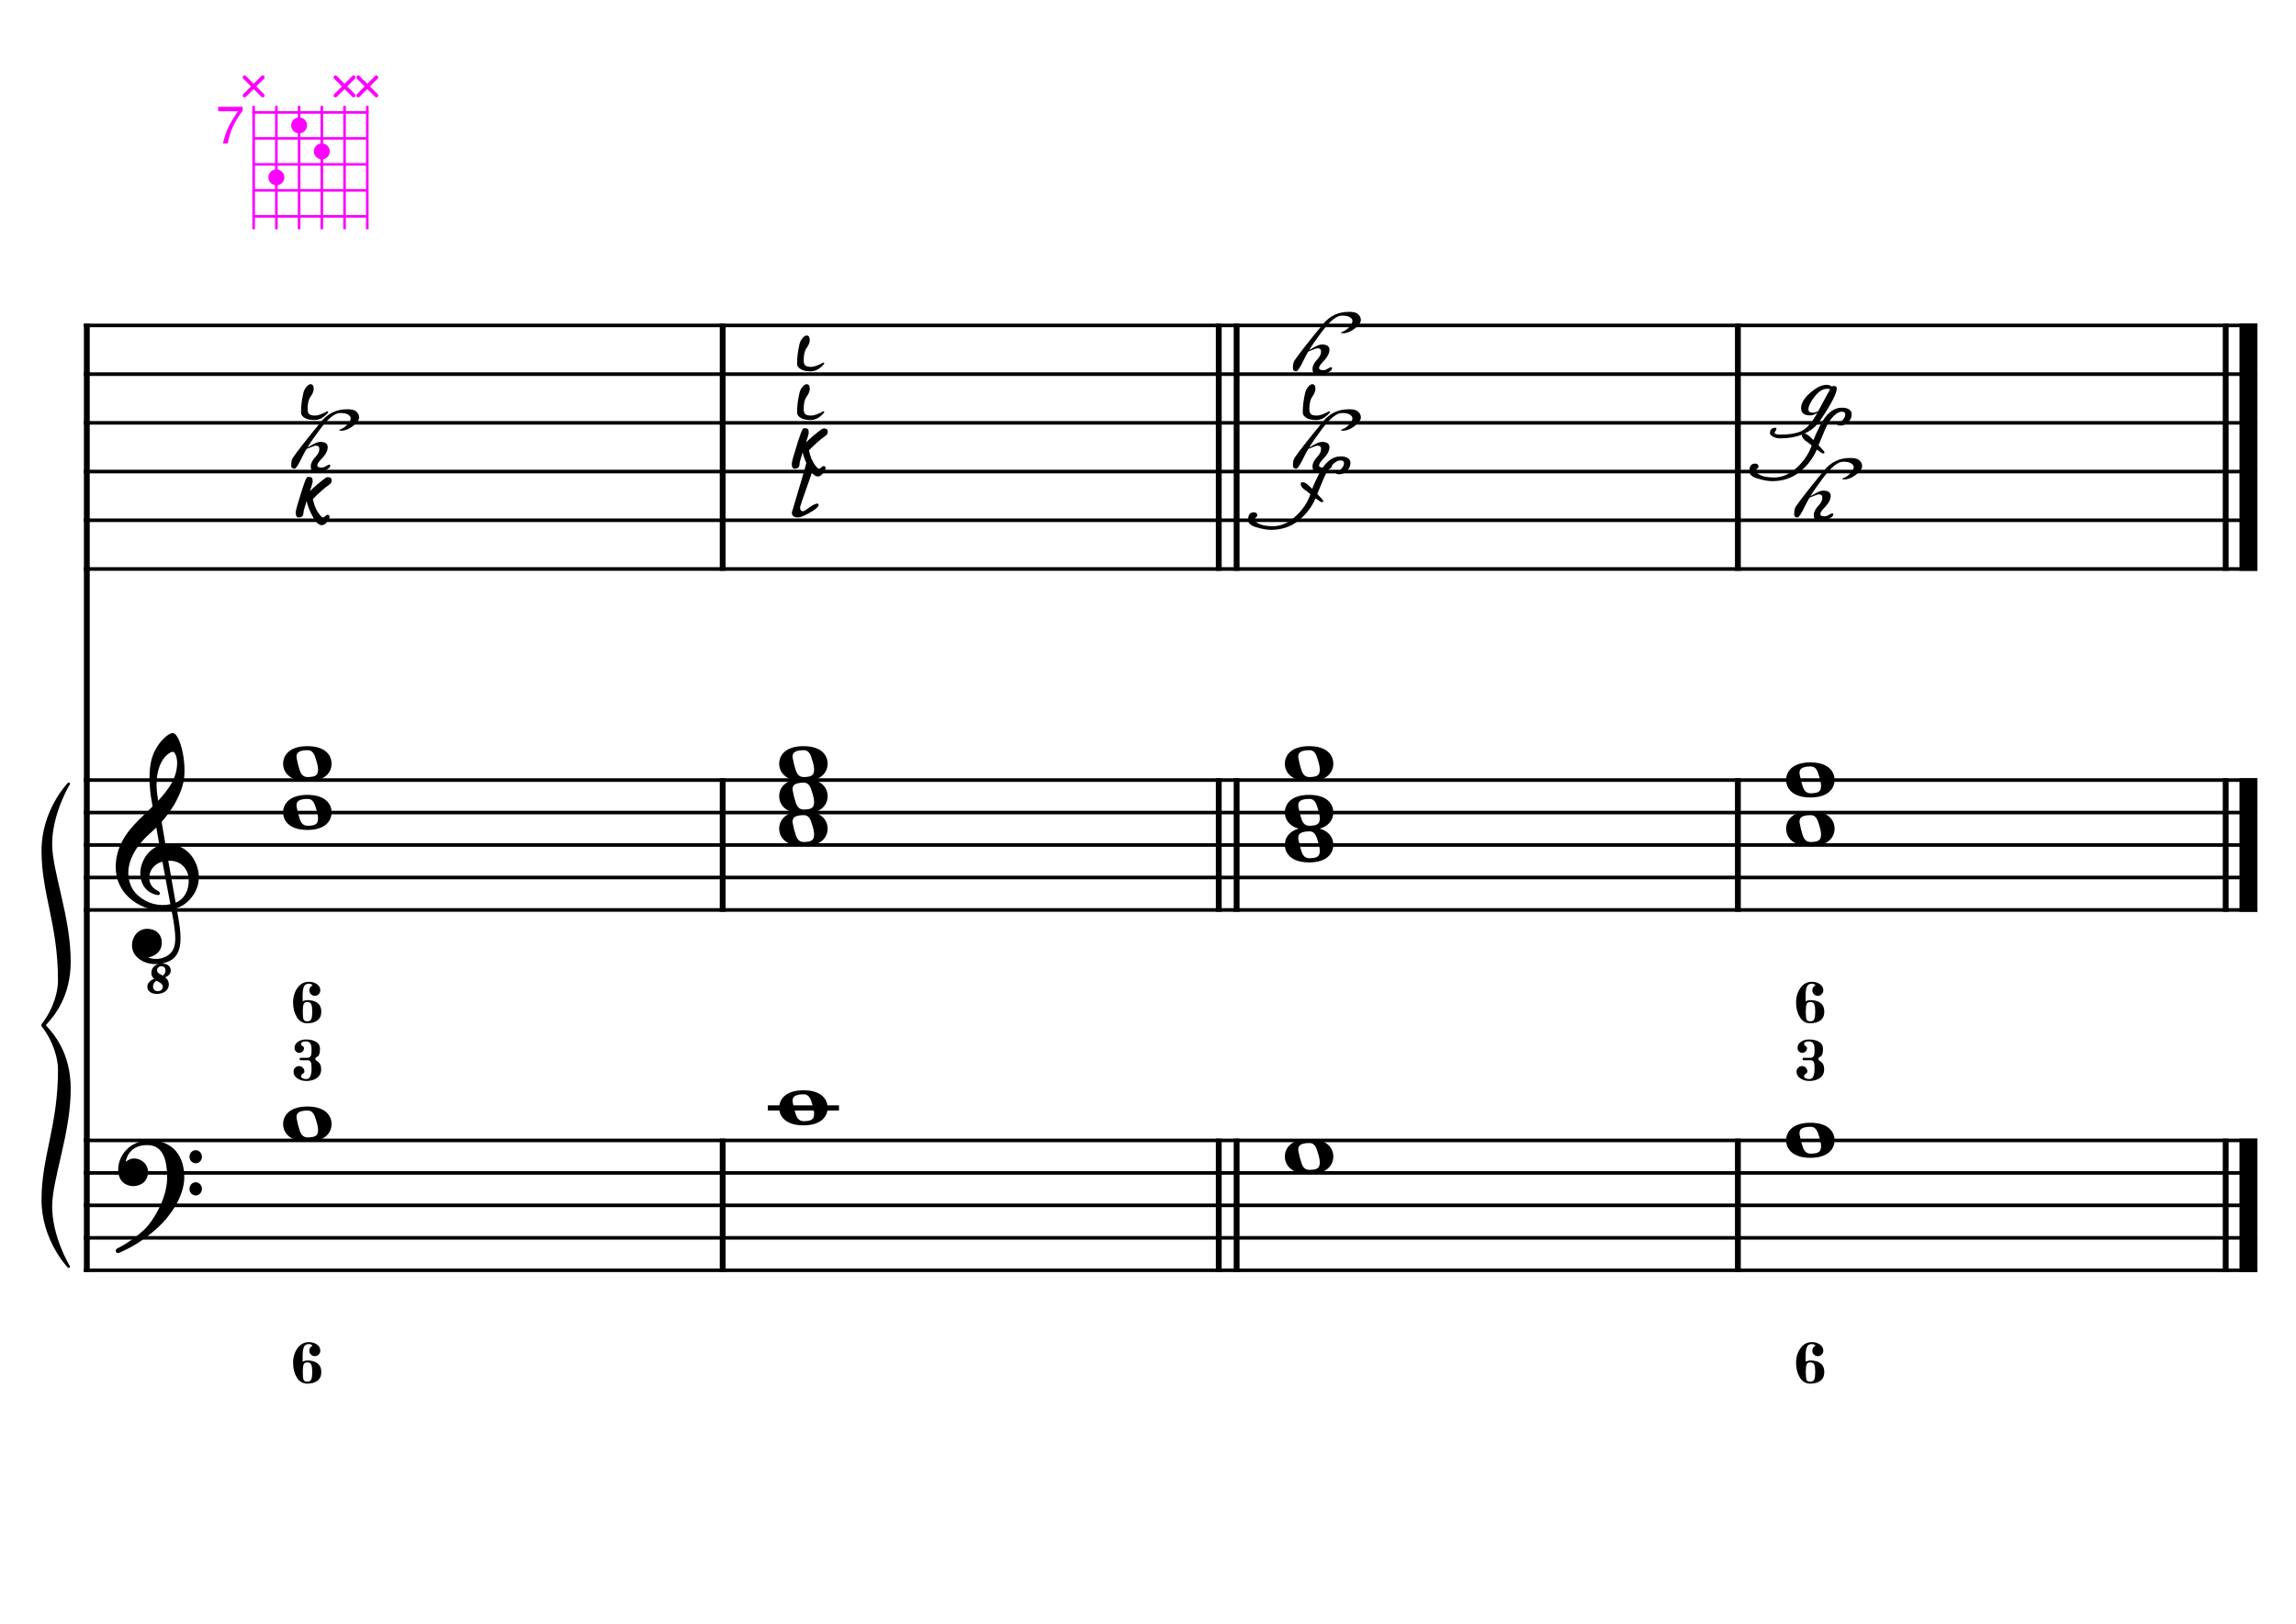 <?xml version="1.0" encoding="UTF-8" standalone="no"?>
<svg width="4209.44px" height="2976.38px" viewBox="0 0 4209.44 2976.38"
 xmlns="http://www.w3.org/2000/svg" xmlns:xlink="http://www.w3.org/1999/xlink" version="1.2" baseProfile="tiny">
<title>DoMajeur (8)</title>
<desc>Generated by MuseScore 3.6.2</desc>
<polyline class="StaffLines" fill="none" stroke="#000000" stroke-width="6.55" stroke-linejoin="bevel" points="153.819,596.523 4138.58,596.523"/>
<polyline class="StaffLines" fill="none" stroke="#000000" stroke-width="6.55" stroke-linejoin="bevel" points="153.819,685.814 4138.58,685.814"/>
<polyline class="StaffLines" fill="none" stroke="#000000" stroke-width="6.55" stroke-linejoin="bevel" points="153.819,775.106 4138.58,775.106"/>
<polyline class="StaffLines" fill="none" stroke="#000000" stroke-width="6.55" stroke-linejoin="bevel" points="153.819,864.397 4138.58,864.397"/>
<polyline class="StaffLines" fill="none" stroke="#000000" stroke-width="6.55" stroke-linejoin="bevel" points="153.819,953.688 4138.58,953.688"/>
<polyline class="StaffLines" fill="none" stroke="#000000" stroke-width="6.55" stroke-linejoin="bevel" points="153.819,1042.98 4138.58,1042.98"/>
<polyline class="StaffLines" fill="none" stroke="#000000" stroke-width="6.55" stroke-linejoin="bevel" points="153.819,1429.91 4138.58,1429.91"/>
<polyline class="StaffLines" fill="none" stroke="#000000" stroke-width="6.55" stroke-linejoin="bevel" points="153.819,1489.44 4138.58,1489.44"/>
<polyline class="StaffLines" fill="none" stroke="#000000" stroke-width="6.55" stroke-linejoin="bevel" points="153.819,1548.96 4138.58,1548.96"/>
<polyline class="StaffLines" fill="none" stroke="#000000" stroke-width="6.55" stroke-linejoin="bevel" points="153.819,1608.49 4138.58,1608.49"/>
<polyline class="StaffLines" fill="none" stroke="#000000" stroke-width="6.55" stroke-linejoin="bevel" points="153.819,1668.02 4138.58,1668.02"/>
<polyline class="StaffLines" fill="none" stroke="#000000" stroke-width="6.55" stroke-linejoin="bevel" points="153.819,2090.47 4138.58,2090.47"/>
<polyline class="StaffLines" fill="none" stroke="#000000" stroke-width="6.55" stroke-linejoin="bevel" points="153.819,2150 4138.58,2150"/>
<polyline class="StaffLines" fill="none" stroke="#000000" stroke-width="6.55" stroke-linejoin="bevel" points="153.819,2209.52 4138.58,2209.52"/>
<polyline class="StaffLines" fill="none" stroke="#000000" stroke-width="6.55" stroke-linejoin="bevel" points="153.819,2269.05 4138.58,2269.05"/>
<polyline class="StaffLines" fill="none" stroke="#000000" stroke-width="6.55" stroke-linejoin="bevel" points="153.819,2328.58 4138.58,2328.58"/>
<polyline class="BarLine" fill="none" stroke="#000000" stroke-width="10.71" stroke-linejoin="bevel" points="159.176,2087.2 159.176,2331.85"/>
<polyline class="BarLine" fill="none" stroke="#000000" stroke-width="10.71" stroke-linejoin="bevel" points="1324.97,2087.2 1324.97,2331.85"/>
<polyline class="BarLine" fill="none" stroke="#000000" stroke-width="10.71" stroke-linejoin="bevel" points="2234.45,2087.2 2234.45,2331.85"/>
<polyline class="BarLine" fill="none" stroke="#000000" stroke-width="10.71" stroke-linejoin="bevel" points="2267.19,2087.2 2267.19,2331.85"/>
<polyline class="BarLine" fill="none" stroke="#000000" stroke-width="10.71" stroke-linejoin="bevel" points="3186.18,2087.2 3186.18,2331.85"/>
<polyline class="BarLine" fill="none" stroke="#000000" stroke-width="10.71" stroke-linejoin="bevel" points="4080.54,2087.2 4080.54,2331.85"/>
<polyline class="BarLine" fill="none" stroke="#000000" stroke-width="32.74" stroke-linejoin="bevel" points="4122.21,2087.2 4122.21,2331.85"/>
<polyline class="BarLine" fill="none" stroke="#000000" stroke-width="10.71" stroke-linejoin="bevel" points="159.176,1426.63 159.176,2090.47"/>
<polyline class="BarLine" fill="none" stroke="#000000" stroke-width="10.71" stroke-linejoin="bevel" points="1324.97,1426.63 1324.97,1671.29"/>
<polyline class="BarLine" fill="none" stroke="#000000" stroke-width="10.71" stroke-linejoin="bevel" points="2234.45,1426.63 2234.45,1671.29"/>
<polyline class="BarLine" fill="none" stroke="#000000" stroke-width="10.71" stroke-linejoin="bevel" points="2267.19,1426.63 2267.19,1671.29"/>
<polyline class="BarLine" fill="none" stroke="#000000" stroke-width="10.71" stroke-linejoin="bevel" points="3186.18,1426.63 3186.18,1671.29"/>
<polyline class="BarLine" fill="none" stroke="#000000" stroke-width="10.71" stroke-linejoin="bevel" points="4080.54,1426.63 4080.54,1671.29"/>
<polyline class="BarLine" fill="none" stroke="#000000" stroke-width="32.74" stroke-linejoin="bevel" points="4122.21,1426.63 4122.21,1671.29"/>
<polyline class="BarLine" fill="none" stroke="#000000" stroke-width="10.71" stroke-linejoin="bevel" points="159.176,593.249 159.176,1429.91"/>
<polyline class="BarLine" fill="none" stroke="#000000" stroke-width="10.71" stroke-linejoin="bevel" points="1324.97,593.249 1324.97,1046.25"/>
<polyline class="BarLine" fill="none" stroke="#000000" stroke-width="10.71" stroke-linejoin="bevel" points="2234.45,593.249 2234.45,1046.25"/>
<polyline class="BarLine" fill="none" stroke="#000000" stroke-width="10.71" stroke-linejoin="bevel" points="2267.19,593.249 2267.19,1046.25"/>
<polyline class="BarLine" fill="none" stroke="#000000" stroke-width="10.71" stroke-linejoin="bevel" points="3186.18,593.249 3186.18,1046.25"/>
<polyline class="BarLine" fill="none" stroke="#000000" stroke-width="10.71" stroke-linejoin="bevel" points="4080.54,593.249 4080.54,1046.25"/>
<polyline class="BarLine" fill="none" stroke="#000000" stroke-width="32.74" stroke-linejoin="bevel" points="4122.21,593.249 4122.21,1046.25"/>
<polyline class="LedgerLine" fill="none" stroke="#000000" stroke-width="9.52" stroke-linejoin="bevel" points="1407.72,2030.94 1538.19,2030.94"/>
<path class="Note" transform="matrix(2.381,0,0,2.381,519.076,2060.71)" d="M18.7,-13.6 C4.9,-13.6 0,-6.6 0,-0.1 C0,6.4 4.9,13.4 18.7,13.4 C32.5,13.4 37.3,6.4 37.3,-0.1 C37.3,-6.6 32.5,-13.6 18.7,-13.6 M10.4,-4.5 C10.3,-4.9 10.3,-5.3 10.3,-5.7 C10.3,-6.5 10.5,-7.3 10.9,-8 C11.6,-9 12.8,-9.7 14.3,-10 C15.6,-10.3 16.3,-10.5 18.9,-10.5 L19,-10.5 C23,-10.5 24.3,-6.8 25.4,-3 L25.7,-2 C26.5,0.6 26.9,2.8 26.9,4.5 C26.9,5.7 26.7,6.8 26.3,7.6 C25.7,8.7 24.7,9.4 23,9.8 C22.1,10 20.6,10.1 20.6,10.1 C20.1,10.1 19.7,10.2 19.3,10.2 C16.1,10.2 14.1,9 12.7,4.7 C11.5,1 11.3,-0.1 10.4,-4.5"/>
<path class="Note" transform="matrix(2.381,0,0,2.381,1428.55,2030.94)" d="M18.7,-13.6 C4.9,-13.6 0,-6.6 0,-0.1 C0,6.4 4.9,13.4 18.7,13.4 C32.5,13.4 37.3,6.4 37.3,-0.1 C37.3,-6.6 32.5,-13.6 18.7,-13.6 M10.4,-4.5 C10.3,-4.9 10.3,-5.3 10.3,-5.7 C10.3,-6.5 10.5,-7.3 10.9,-8 C11.6,-9 12.8,-9.7 14.3,-10 C15.6,-10.3 16.3,-10.5 18.9,-10.5 L19,-10.5 C23,-10.5 24.3,-6.8 25.4,-3 L25.7,-2 C26.5,0.6 26.9,2.8 26.9,4.5 C26.9,5.7 26.7,6.8 26.3,7.6 C25.7,8.7 24.7,9.4 23,9.8 C22.1,10 20.6,10.1 20.6,10.1 C20.1,10.1 19.7,10.2 19.3,10.2 C16.1,10.2 14.1,9 12.7,4.7 C11.5,1 11.3,-0.1 10.4,-4.5"/>
<path class="Note" transform="matrix(2.381,0,0,2.381,2355.65,2120.23)" d="M18.7,-13.6 C4.9,-13.6 0,-6.6 0,-0.1 C0,6.4 4.9,13.4 18.7,13.4 C32.5,13.4 37.3,6.4 37.3,-0.1 C37.3,-6.6 32.5,-13.6 18.7,-13.6 M10.4,-4.5 C10.3,-4.9 10.3,-5.3 10.3,-5.7 C10.3,-6.5 10.5,-7.3 10.9,-8 C11.6,-9 12.8,-9.7 14.3,-10 C15.6,-10.3 16.3,-10.5 18.9,-10.5 L19,-10.5 C23,-10.5 24.3,-6.8 25.4,-3 L25.7,-2 C26.5,0.6 26.9,2.8 26.9,4.5 C26.9,5.7 26.7,6.8 26.3,7.6 C25.7,8.7 24.7,9.4 23,9.8 C22.1,10 20.6,10.1 20.6,10.1 C20.1,10.1 19.7,10.2 19.3,10.2 C16.1,10.2 14.1,9 12.7,4.7 C11.5,1 11.3,-0.1 10.4,-4.5"/>
<path class="Note" transform="matrix(2.381,0,0,2.381,3274.64,2090.47)" d="M18.7,-13.6 C4.9,-13.6 0,-6.6 0,-0.1 C0,6.4 4.9,13.4 18.7,13.4 C32.5,13.4 37.3,6.4 37.3,-0.1 C37.3,-6.6 32.5,-13.6 18.7,-13.6 M10.4,-4.5 C10.3,-4.9 10.3,-5.3 10.3,-5.7 C10.3,-6.5 10.5,-7.3 10.9,-8 C11.6,-9 12.8,-9.7 14.3,-10 C15.6,-10.3 16.3,-10.5 18.9,-10.5 L19,-10.5 C23,-10.5 24.3,-6.8 25.4,-3 L25.7,-2 C26.5,0.6 26.9,2.8 26.9,4.5 C26.9,5.7 26.7,6.8 26.3,7.6 C25.7,8.7 24.7,9.4 23,9.8 C22.1,10 20.6,10.1 20.6,10.1 C20.1,10.1 19.7,10.2 19.3,10.2 C16.1,10.2 14.1,9 12.7,4.7 C11.5,1 11.3,-0.1 10.4,-4.5"/>
<path class="Note" transform="matrix(2.381,0,0,2.381,519.076,1489.44)" d="M18.7,-13.6 C4.9,-13.6 0,-6.6 0,-0.1 C0,6.4 4.9,13.4 18.7,13.4 C32.5,13.4 37.3,6.4 37.3,-0.1 C37.3,-6.6 32.5,-13.6 18.7,-13.6 M10.4,-4.5 C10.3,-4.9 10.3,-5.3 10.3,-5.7 C10.3,-6.5 10.5,-7.3 10.9,-8 C11.6,-9 12.8,-9.7 14.3,-10 C15.6,-10.3 16.3,-10.5 18.9,-10.5 L19,-10.5 C23,-10.5 24.3,-6.8 25.4,-3 L25.7,-2 C26.5,0.6 26.9,2.8 26.9,4.5 C26.9,5.7 26.7,6.8 26.3,7.6 C25.7,8.7 24.7,9.4 23,9.8 C22.1,10 20.6,10.1 20.6,10.1 C20.1,10.1 19.7,10.2 19.3,10.2 C16.1,10.2 14.1,9 12.7,4.7 C11.5,1 11.3,-0.1 10.4,-4.5"/>
<path class="Note" transform="matrix(2.381,0,0,2.381,519.076,1400.14)" d="M18.7,-13.6 C4.9,-13.6 0,-6.6 0,-0.1 C0,6.4 4.9,13.4 18.7,13.4 C32.5,13.4 37.3,6.4 37.3,-0.1 C37.3,-6.6 32.5,-13.6 18.7,-13.6 M10.4,-4.5 C10.3,-4.9 10.3,-5.3 10.3,-5.7 C10.3,-6.5 10.5,-7.3 10.9,-8 C11.6,-9 12.8,-9.7 14.3,-10 C15.6,-10.3 16.3,-10.5 18.9,-10.5 L19,-10.5 C23,-10.5 24.3,-6.8 25.4,-3 L25.7,-2 C26.5,0.6 26.9,2.8 26.9,4.5 C26.9,5.7 26.7,6.8 26.3,7.6 C25.7,8.7 24.7,9.4 23,9.8 C22.1,10 20.6,10.1 20.6,10.1 C20.1,10.1 19.7,10.2 19.3,10.2 C16.1,10.2 14.1,9 12.7,4.7 C11.5,1 11.3,-0.1 10.4,-4.5"/>
<path class="Note" transform="matrix(2.381,0,0,2.381,1428.55,1519.2)" d="M18.7,-13.6 C4.9,-13.6 0,-6.6 0,-0.1 C0,6.4 4.9,13.4 18.7,13.4 C32.5,13.4 37.3,6.4 37.3,-0.1 C37.3,-6.6 32.5,-13.6 18.7,-13.6 M10.4,-4.5 C10.3,-4.9 10.3,-5.3 10.3,-5.7 C10.3,-6.5 10.5,-7.3 10.9,-8 C11.6,-9 12.8,-9.7 14.3,-10 C15.6,-10.3 16.3,-10.5 18.9,-10.5 L19,-10.5 C23,-10.5 24.3,-6.8 25.4,-3 L25.7,-2 C26.5,0.6 26.9,2.8 26.9,4.5 C26.9,5.7 26.7,6.8 26.3,7.6 C25.7,8.7 24.7,9.4 23,9.8 C22.1,10 20.6,10.1 20.6,10.1 C20.1,10.1 19.7,10.2 19.3,10.2 C16.1,10.2 14.1,9 12.7,4.7 C11.5,1 11.3,-0.1 10.4,-4.5"/>
<path class="Note" transform="matrix(2.381,0,0,2.381,1428.55,1459.67)" d="M18.7,-13.6 C4.9,-13.6 0,-6.6 0,-0.1 C0,6.4 4.9,13.4 18.7,13.4 C32.5,13.4 37.3,6.4 37.3,-0.1 C37.3,-6.6 32.5,-13.6 18.7,-13.6 M10.4,-4.5 C10.3,-4.9 10.3,-5.3 10.3,-5.7 C10.3,-6.5 10.5,-7.3 10.9,-8 C11.6,-9 12.8,-9.7 14.3,-10 C15.6,-10.3 16.3,-10.5 18.9,-10.5 L19,-10.5 C23,-10.5 24.3,-6.8 25.4,-3 L25.7,-2 C26.5,0.6 26.9,2.8 26.9,4.5 C26.9,5.7 26.7,6.8 26.3,7.6 C25.7,8.7 24.7,9.4 23,9.8 C22.1,10 20.6,10.1 20.6,10.1 C20.1,10.1 19.7,10.2 19.3,10.2 C16.1,10.2 14.1,9 12.7,4.7 C11.5,1 11.3,-0.1 10.4,-4.5"/>
<path class="Note" transform="matrix(2.381,0,0,2.381,1428.55,1400.14)" d="M18.7,-13.6 C4.9,-13.6 0,-6.6 0,-0.1 C0,6.4 4.9,13.4 18.7,13.4 C32.5,13.4 37.3,6.4 37.3,-0.1 C37.3,-6.6 32.5,-13.6 18.7,-13.6 M10.4,-4.5 C10.3,-4.9 10.3,-5.3 10.3,-5.7 C10.3,-6.5 10.5,-7.3 10.9,-8 C11.6,-9 12.8,-9.7 14.3,-10 C15.6,-10.3 16.3,-10.5 18.9,-10.5 L19,-10.5 C23,-10.5 24.3,-6.8 25.4,-3 L25.7,-2 C26.5,0.6 26.9,2.8 26.9,4.5 C26.9,5.7 26.7,6.8 26.3,7.6 C25.7,8.7 24.7,9.4 23,9.8 C22.1,10 20.6,10.1 20.6,10.1 C20.1,10.1 19.7,10.2 19.3,10.2 C16.1,10.2 14.1,9 12.7,4.7 C11.5,1 11.3,-0.1 10.4,-4.5"/>
<path class="Note" transform="matrix(2.381,0,0,2.381,2355.65,1548.96)" d="M18.7,-13.6 C4.9,-13.6 0,-6.6 0,-0.1 C0,6.4 4.9,13.4 18.7,13.4 C32.5,13.4 37.3,6.4 37.3,-0.1 C37.3,-6.6 32.5,-13.6 18.7,-13.6 M10.4,-4.5 C10.3,-4.9 10.3,-5.3 10.3,-5.7 C10.3,-6.5 10.5,-7.3 10.9,-8 C11.6,-9 12.8,-9.7 14.3,-10 C15.6,-10.3 16.3,-10.5 18.9,-10.5 L19,-10.5 C23,-10.5 24.3,-6.8 25.4,-3 L25.7,-2 C26.5,0.6 26.9,2.8 26.9,4.5 C26.9,5.7 26.7,6.8 26.3,7.6 C25.7,8.7 24.7,9.4 23,9.8 C22.1,10 20.6,10.1 20.6,10.1 C20.1,10.1 19.7,10.2 19.3,10.2 C16.1,10.2 14.1,9 12.7,4.7 C11.5,1 11.3,-0.1 10.4,-4.5"/>
<path class="Note" transform="matrix(2.381,0,0,2.381,2355.65,1489.44)" d="M18.7,-13.6 C4.9,-13.6 0,-6.6 0,-0.1 C0,6.4 4.9,13.4 18.7,13.4 C32.5,13.4 37.3,6.4 37.3,-0.1 C37.3,-6.6 32.5,-13.6 18.7,-13.6 M10.4,-4.5 C10.3,-4.9 10.3,-5.3 10.3,-5.7 C10.3,-6.5 10.5,-7.3 10.9,-8 C11.6,-9 12.8,-9.7 14.3,-10 C15.6,-10.3 16.3,-10.5 18.9,-10.5 L19,-10.5 C23,-10.5 24.3,-6.8 25.4,-3 L25.7,-2 C26.5,0.6 26.9,2.8 26.9,4.5 C26.9,5.7 26.7,6.8 26.3,7.6 C25.7,8.7 24.7,9.4 23,9.8 C22.1,10 20.6,10.1 20.6,10.1 C20.1,10.1 19.7,10.2 19.3,10.2 C16.1,10.2 14.1,9 12.7,4.7 C11.5,1 11.3,-0.1 10.4,-4.5"/>
<path class="Note" transform="matrix(2.381,0,0,2.381,2355.65,1400.14)" d="M18.7,-13.6 C4.9,-13.6 0,-6.6 0,-0.1 C0,6.4 4.9,13.4 18.7,13.4 C32.5,13.4 37.3,6.4 37.3,-0.1 C37.3,-6.6 32.5,-13.6 18.7,-13.6 M10.4,-4.5 C10.3,-4.9 10.3,-5.3 10.3,-5.7 C10.3,-6.5 10.5,-7.3 10.9,-8 C11.6,-9 12.8,-9.7 14.3,-10 C15.6,-10.3 16.3,-10.5 18.9,-10.5 L19,-10.5 C23,-10.5 24.3,-6.8 25.4,-3 L25.7,-2 C26.5,0.6 26.9,2.8 26.9,4.5 C26.9,5.7 26.7,6.8 26.3,7.6 C25.7,8.7 24.7,9.4 23,9.8 C22.1,10 20.6,10.1 20.6,10.1 C20.1,10.1 19.7,10.2 19.3,10.2 C16.1,10.2 14.1,9 12.7,4.7 C11.5,1 11.3,-0.1 10.4,-4.5"/>
<path class="Note" transform="matrix(2.381,0,0,2.381,3274.64,1519.2)" d="M18.7,-13.6 C4.9,-13.6 0,-6.6 0,-0.1 C0,6.4 4.9,13.4 18.7,13.4 C32.5,13.4 37.3,6.4 37.3,-0.1 C37.3,-6.6 32.5,-13.6 18.7,-13.6 M10.4,-4.5 C10.3,-4.9 10.3,-5.3 10.3,-5.7 C10.3,-6.5 10.5,-7.3 10.9,-8 C11.6,-9 12.8,-9.7 14.3,-10 C15.6,-10.3 16.3,-10.5 18.9,-10.5 L19,-10.5 C23,-10.5 24.3,-6.8 25.4,-3 L25.7,-2 C26.5,0.6 26.9,2.8 26.9,4.5 C26.9,5.7 26.7,6.8 26.3,7.6 C25.7,8.7 24.7,9.4 23,9.8 C22.1,10 20.6,10.1 20.6,10.1 C20.1,10.1 19.7,10.2 19.3,10.2 C16.1,10.2 14.1,9 12.7,4.7 C11.5,1 11.3,-0.1 10.4,-4.5"/>
<path class="Note" transform="matrix(2.381,0,0,2.381,3274.64,1429.91)" d="M18.7,-13.6 C4.9,-13.6 0,-6.6 0,-0.1 C0,6.4 4.9,13.4 18.7,13.4 C32.5,13.4 37.3,6.4 37.3,-0.1 C37.3,-6.6 32.5,-13.6 18.7,-13.6 M10.4,-4.5 C10.3,-4.9 10.3,-5.3 10.3,-5.7 C10.3,-6.5 10.5,-7.3 10.9,-8 C11.6,-9 12.8,-9.7 14.3,-10 C15.6,-10.3 16.3,-10.5 18.9,-10.5 L19,-10.5 C23,-10.5 24.3,-6.8 25.4,-3 L25.7,-2 C26.5,0.6 26.9,2.8 26.9,4.5 C26.9,5.7 26.7,6.8 26.3,7.6 C25.7,8.7 24.7,9.4 23,9.8 C22.1,10 20.6,10.1 20.6,10.1 C20.1,10.1 19.7,10.2 19.3,10.2 C16.1,10.2 14.1,9 12.7,4.7 C11.5,1 11.3,-0.1 10.4,-4.5"/>
<path class="Note" d="M601.033,874.596 C603.435,874.596 605.178,875.1 606.263,876.107 C607.502,877.192 608.122,878.78 608.122,880.872 C608.122,883.506 606.96,885.753 604.636,887.612 C594.564,894.74 584.221,903.804 573.607,914.805 C576.009,925.419 578.953,933.283 582.439,938.396 C587.01,945.137 590.148,948.507 591.852,948.507 C593.402,948.507 595.068,947.538 596.85,945.601 C598.089,944.284 599.29,943.626 600.452,943.626 C602.931,943.626 604.171,944.943 604.171,947.577 C604.171,950.366 601.963,954.162 597.547,958.966 C595.145,961.445 592.627,962.684 589.993,962.684 C584.57,962.684 579.108,957.61 573.607,947.461 C568.029,937.234 564.194,927.589 562.102,918.524 C558.229,930.455 556.292,937.776 556.292,940.488 C556.292,945.834 553.232,948.507 547.111,948.507 C543.78,948.507 542.114,945.408 542.114,939.21 C542.114,936.266 545.794,923.095 553.154,899.698 C556.795,888.232 559.778,880.213 562.102,875.642 C562.645,874.713 564.039,874.248 566.286,874.248 C568.92,874.248 570.741,874.79 571.748,875.875 C572.755,876.959 573.259,879.206 573.259,882.615 C573.259,884.319 571.593,890.207 568.262,900.279 C576.551,892.144 585.887,884.203 596.268,876.456 C597.895,875.216 599.484,874.596 601.033,874.596"/>
<path class="Note" d="M540.139,859.215 C535.955,859.215 533.863,857.317 533.863,853.521 C533.863,847.091 534.832,842.365 536.768,839.343 C544.826,827.412 562.335,805.1 589.296,772.406 C601.459,757.608 617.148,750.209 636.361,750.209 C643.799,750.209 648.951,751.255 651.817,753.347 C656.233,756.601 658.441,760.513 658.441,765.084 C658.441,769.888 654.568,775.234 646.82,781.122 C639.46,786.7 632.488,789.489 625.902,789.489 C623.346,789.489 622.067,789.218 622.067,788.675 C622.067,787.901 623.307,787.087 625.786,786.235 C629.117,784.995 632.681,782.477 636.477,778.681 C640.816,774.265 642.985,770.275 642.985,766.711 C642.985,764.31 641.32,762.024 637.988,759.855 C635.044,757.996 630.28,757.066 623.694,757.066 C614.087,757.066 601.963,766.75 587.32,786.119 C577.558,799.057 569.656,810.445 563.613,820.285 C566.557,818.658 570.082,816.682 574.188,814.358 C579.224,811.491 583.563,810.058 587.204,810.058 C596.268,810.058 600.801,813.312 600.801,819.82 C600.801,826.25 597.082,833.3 589.644,840.97 C584.376,846.393 581.742,850.422 581.742,853.056 C581.742,855.768 584.376,857.123 589.644,857.123 C592.279,857.123 594.99,856.194 597.779,854.334 C600.568,852.553 602.621,851.662 603.938,851.662 C605.023,851.662 605.565,852.359 605.565,853.753 C605.565,856 603.396,858.363 599.058,860.842 C591.775,865.026 585.926,867.118 581.51,867.118 C573.685,867.118 569.772,862.934 569.772,854.567 C569.772,849.299 572.794,843.449 578.837,837.019 C583.253,832.293 585.461,827.606 585.461,822.957 C585.461,818.929 583.292,816.915 578.953,816.915 C577.249,816.915 571.593,818.929 561.986,822.957 C559.12,827.761 556.718,832.177 554.781,836.206 C547.421,851.545 542.54,859.215 540.139,859.215"/>
<path class="Note" d="M569.424,704.265 C573.22,704.265 575.118,707.17 575.118,712.981 C575.118,717.164 573.142,721.968 569.191,727.391 C565.705,732.272 563.962,739.825 563.962,750.052 C563.962,754.933 565.24,758.187 567.797,759.814 C569.579,761.053 572.91,761.712 577.791,761.789 C583.059,761.789 590.535,759.116 600.22,753.771 L602.079,755.63 C599.6,758.806 596.617,761.673 593.131,764.23 C587.94,768.026 582.633,769.924 577.21,769.924 C569.385,769.924 563.458,768.801 559.43,766.554 C554.394,763.765 551.876,760.278 551.876,756.095 C551.876,744.551 553.348,732.504 556.292,719.953 C557.377,715.382 559.739,711.199 563.381,707.402 C565.473,705.311 567.487,704.265 569.424,704.265"/>
<path class="Note" d="M1484.13,842.638 C1486.61,842.638 1488.31,843.258 1489.24,844.498 C1490.64,846.59 1491.33,849.534 1491.33,853.33 C1491.33,857.746 1488.23,868.321 1482.04,885.055 C1471.89,913.488 1466.81,928.557 1466.81,930.262 C1466.81,934.832 1468.63,937.157 1472.27,937.234 C1473.82,937.234 1477.78,934.832 1484.13,930.029 C1490.4,925.458 1495.25,923.173 1498.65,923.173 C1500.05,923.173 1500.75,924.025 1500.75,925.729 C1500.75,928.596 1496.91,932.353 1489.24,937.002 C1476.69,944.672 1468.01,948.507 1463.21,948.507 C1455.54,948.507 1451.71,945.485 1451.71,939.442 C1451.71,939.287 1457.01,921.507 1467.63,886.101 C1474.06,864.796 1477.97,850.928 1479.36,844.498 C1479.6,843.258 1481.18,842.638 1484.13,842.638"/>
<path class="Note" d="M1478.9,614.973 C1482.69,614.973 1484.59,617.879 1484.59,623.689 C1484.59,627.873 1482.62,632.676 1478.67,638.099 C1475.18,642.98 1473.44,650.534 1473.44,660.761 C1473.44,665.641 1474.72,668.895 1477.27,670.522 C1479.05,671.762 1482.38,672.42 1487.27,672.498 C1492.53,672.498 1500.01,669.825 1509.69,664.479 L1511.55,666.339 C1509.07,669.515 1506.09,672.382 1502.61,674.938 C1497.41,678.734 1492.11,680.633 1486.68,680.633 C1478.86,680.633 1472.93,679.509 1468.9,677.262 C1463.87,674.473 1461.35,670.987 1461.35,666.804 C1461.35,655.26 1462.82,643.213 1465.77,630.662 C1466.85,626.091 1469.21,621.907 1472.86,618.111 C1474.95,616.019 1476.96,614.973 1478.9,614.973"/>
<path class="Note" d="M1510.51,785.305 C1512.91,785.305 1514.65,785.809 1515.74,786.816 C1516.98,787.901 1517.6,789.489 1517.6,791.581 C1517.6,794.215 1516.43,796.461 1514.11,798.321 C1504.04,805.448 1493.7,814.513 1483.08,825.514 C1485.48,836.128 1488.43,843.992 1491.91,849.105 C1496.49,855.845 1499.62,859.215 1501.33,859.215 C1502.88,859.215 1504.54,858.247 1506.32,856.31 C1507.56,854.993 1508.76,854.334 1509.93,854.334 C1512.41,854.334 1513.65,855.651 1513.65,858.286 C1513.65,861.075 1511.44,864.871 1507.02,869.674 C1504.62,872.153 1502.1,873.393 1499.47,873.393 C1494.04,873.393 1488.58,868.318 1483.08,858.169 C1477.5,847.943 1473.67,838.297 1471.58,829.233 C1467.7,841.164 1465.77,848.485 1465.77,851.197 C1465.77,856.542 1462.71,859.215 1456.59,859.215 C1453.25,859.215 1451.59,856.116 1451.59,849.918 C1451.59,846.974 1455.27,833.804 1462.63,810.407 C1466.27,798.941 1469.25,790.922 1471.58,786.351 C1472.12,785.421 1473.51,784.956 1475.76,784.956 C1478.4,784.956 1480.22,785.499 1481.22,786.583 C1482.23,787.668 1482.73,789.915 1482.73,793.324 C1482.73,795.028 1481.07,800.916 1477.74,810.988 C1486.03,802.853 1495.36,794.912 1505.74,787.165 C1507.37,785.925 1508.96,785.305 1510.51,785.305"/>
<path class="Note" d="M1478.9,704.265 C1482.69,704.265 1484.59,707.17 1484.59,712.981 C1484.59,717.164 1482.62,721.968 1478.67,727.391 C1475.18,732.272 1473.44,739.825 1473.44,750.052 C1473.44,754.933 1474.72,758.187 1477.27,759.814 C1479.05,761.053 1482.38,761.712 1487.27,761.789 C1492.53,761.789 1500.01,759.116 1509.69,753.771 L1511.55,755.63 C1509.07,758.806 1506.09,761.673 1502.61,764.23 C1497.41,768.026 1492.11,769.924 1486.68,769.924 C1478.86,769.924 1472.93,768.801 1468.9,766.554 C1463.87,763.765 1461.35,760.278 1461.35,756.095 C1461.35,744.551 1462.82,732.504 1465.77,719.953 C1466.85,715.382 1469.21,711.199 1472.86,707.402 C1474.95,705.311 1476.96,704.265 1478.9,704.265"/>
<path class="Note" d="M2449.35,867.159 C2453.68,864.215 2456.82,861.775 2458.76,859.838 C2462.32,856.041 2464.1,852.555 2464.1,849.379 C2464.1,845.737 2462.09,843.917 2458.06,843.917 C2450.24,843.917 2441.87,850.812 2432.96,864.602 C2430.25,868.786 2424.28,882.421 2415.06,905.509 C2422.42,913.101 2426.1,917.401 2426.1,918.408 C2426.1,919.803 2425.21,920.5 2423.43,920.5 C2422.04,920.5 2418.2,918.137 2411.93,913.411 C2405.11,929.293 2394.77,942.851 2380.9,954.085 C2366.72,965.551 2349.79,971.284 2330.11,971.284 C2322.6,971.284 2313.19,969.541 2301.87,966.054 C2292.81,963.265 2288.28,958.811 2288.28,952.69 C2288.28,943.626 2291.76,939.094 2298.74,939.094 C2302.92,939.094 2305.01,941.03 2305.01,944.904 C2305.01,946.144 2304.04,947.461 2302.11,948.855 C2301.1,949.553 2300.6,950.908 2300.6,952.923 C2300.6,955.324 2303.27,957.803 2308.61,960.36 C2314.43,963.149 2322.95,964.544 2334.18,964.544 C2348.67,964.544 2362.65,958.268 2376.13,945.718 C2388.37,934.329 2397.17,921.081 2402.51,905.973 C2400.42,904.269 2398.17,902.41 2395.77,900.395 C2388.34,895.979 2384.62,891.447 2384.62,886.799 C2384.62,884.862 2385.89,883.893 2388.45,883.893 C2391.86,883.893 2396.47,886.799 2402.28,892.609 C2403.52,893.849 2404.68,895.011 2405.77,896.095 C2408.48,888.658 2412.82,879.206 2418.78,867.74 C2429.55,846.977 2442.64,836.595 2458.06,836.595 C2463.56,836.595 2467.9,837.641 2471.08,839.733 C2474.25,841.825 2475.84,844.692 2475.84,848.333 C2475.84,854.143 2473.71,859.063 2469.45,863.092 C2465.03,867.275 2460.42,869.367 2455.62,869.367 C2451.44,869.367 2449.35,868.631 2449.35,867.159"/>
<path class="Note" d="M2376.71,680.633 C2372.53,680.633 2370.44,678.734 2370.44,674.938 C2370.44,668.508 2371.41,663.782 2373.34,660.761 C2381.4,648.83 2398.91,626.517 2425.87,593.823 C2438.03,579.026 2453.72,571.627 2472.94,571.627 C2480.37,571.627 2485.53,572.673 2488.39,574.764 C2492.81,578.018 2495.02,581.931 2495.02,586.502 C2495.02,591.305 2491.14,596.651 2483.4,602.539 C2476.04,608.117 2469.06,610.906 2462.48,610.906 C2459.92,610.906 2458.64,610.635 2458.64,610.093 C2458.64,609.318 2459.88,608.504 2462.36,607.652 C2465.69,606.413 2469.26,603.895 2473.05,600.098 C2477.39,595.682 2479.56,591.693 2479.56,588.129 C2479.56,585.727 2477.9,583.442 2474.56,581.272 C2471.62,579.413 2466.86,578.483 2460.27,578.483 C2450.66,578.483 2438.54,588.167 2423.9,607.536 C2414.13,620.474 2406.23,631.863 2400.19,641.702 C2403.13,640.075 2406.66,638.099 2410.76,635.775 C2415.8,632.909 2420.14,631.475 2423.78,631.475 C2432.84,631.475 2437.38,634.729 2437.38,641.237 C2437.38,647.667 2433.66,654.718 2426.22,662.387 C2420.95,667.811 2418.32,671.839 2418.32,674.473 C2418.32,677.185 2420.95,678.541 2426.22,678.541 C2428.85,678.541 2431.57,677.611 2434.35,675.752 C2437.14,673.97 2439.2,673.079 2440.51,673.079 C2441.6,673.079 2442.14,673.776 2442.14,675.171 C2442.14,677.417 2439.97,679.78 2435.63,682.26 C2428.35,686.443 2422.5,688.535 2418.09,688.535 C2410.26,688.535 2406.35,684.351 2406.35,675.984 C2406.35,670.716 2409.37,664.867 2415.41,658.436 C2419.83,653.71 2422.04,649.023 2422.04,644.375 C2422.04,640.346 2419.87,638.332 2415.53,638.332 C2413.82,638.332 2408.17,640.346 2398.56,644.375 C2395.7,649.178 2393.29,653.594 2391.36,657.623 C2384,672.963 2379.12,680.633 2376.71,680.633"/>
<path class="Note" d="M2376.71,859.215 C2372.53,859.215 2370.44,857.317 2370.44,853.521 C2370.44,847.091 2371.41,842.365 2373.34,839.343 C2381.4,827.412 2398.91,805.1 2425.87,772.406 C2438.03,757.608 2453.72,750.209 2472.94,750.209 C2480.37,750.209 2485.53,751.255 2488.39,753.347 C2492.81,756.601 2495.02,760.513 2495.02,765.084 C2495.02,769.888 2491.14,775.234 2483.4,781.122 C2476.04,786.7 2469.06,789.489 2462.48,789.489 C2459.92,789.489 2458.64,789.218 2458.64,788.675 C2458.64,787.901 2459.88,787.087 2462.36,786.235 C2465.69,784.995 2469.26,782.477 2473.05,778.681 C2477.39,774.265 2479.56,770.275 2479.56,766.711 C2479.56,764.31 2477.9,762.024 2474.56,759.855 C2471.62,757.996 2466.86,757.066 2460.27,757.066 C2450.66,757.066 2438.54,766.75 2423.9,786.119 C2414.13,799.057 2406.23,810.445 2400.19,820.285 C2403.13,818.658 2406.66,816.682 2410.76,814.358 C2415.8,811.491 2420.14,810.058 2423.78,810.058 C2432.84,810.058 2437.38,813.312 2437.38,819.82 C2437.38,826.25 2433.66,833.3 2426.22,840.97 C2420.95,846.393 2418.32,850.422 2418.32,853.056 C2418.32,855.768 2420.95,857.123 2426.22,857.123 C2428.85,857.123 2431.57,856.194 2434.35,854.334 C2437.14,852.553 2439.2,851.662 2440.51,851.662 C2441.6,851.662 2442.14,852.359 2442.14,853.753 C2442.14,856 2439.97,858.363 2435.63,860.842 C2428.35,865.026 2422.5,867.118 2418.09,867.118 C2410.26,867.118 2406.35,862.934 2406.35,854.567 C2406.35,849.299 2409.37,843.449 2415.41,837.019 C2419.83,832.293 2422.04,827.606 2422.04,822.957 C2422.04,818.929 2419.87,816.915 2415.53,816.915 C2413.82,816.915 2408.17,818.929 2398.56,822.957 C2395.7,827.761 2393.29,832.177 2391.36,836.206 C2384,851.545 2379.12,859.215 2376.71,859.215"/>
<path class="Note" d="M2406,704.265 C2409.8,704.265 2411.69,707.17 2411.69,712.981 C2411.69,717.164 2409.72,721.968 2405.77,727.391 C2402.28,732.272 2400.54,739.825 2400.54,750.052 C2400.54,754.933 2401.82,758.187 2404.37,759.814 C2406.15,761.053 2409.49,761.712 2414.37,761.789 C2419.63,761.789 2427.11,759.116 2436.8,753.771 L2438.65,755.63 C2436.18,758.806 2433.19,761.673 2429.71,764.23 C2424.52,768.026 2419.21,769.924 2413.79,769.924 C2405.96,769.924 2400.03,768.801 2396.01,766.554 C2390.97,763.765 2388.45,760.278 2388.45,756.095 C2388.45,744.551 2389.92,732.504 2392.87,719.953 C2393.95,715.382 2396.32,711.199 2399.96,707.402 C2402.05,705.311 2404.06,704.265 2406,704.265"/>
<path class="Note" d="M3295.7,948.507 C3291.52,948.507 3289.43,946.609 3289.43,942.812 C3289.43,936.382 3290.4,931.656 3292.33,928.635 C3300.39,916.704 3317.9,894.391 3344.86,861.697 C3357.02,846.9 3372.71,839.501 3391.93,839.501 C3399.36,839.501 3404.52,840.547 3407.38,842.638 C3411.8,845.892 3414.01,849.805 3414.01,854.376 C3414.01,859.179 3410.13,864.525 3402.39,870.413 C3395.03,875.991 3388.05,878.78 3381.47,878.78 C3378.91,878.78 3377.63,878.509 3377.63,877.967 C3377.63,877.192 3378.87,876.378 3381.35,875.526 C3384.68,874.287 3388.25,871.769 3392.04,867.972 C3396.38,863.556 3398.55,859.567 3398.55,856.003 C3398.55,853.601 3396.89,851.316 3393.55,849.146 C3390.61,847.287 3385.85,846.357 3379.26,846.357 C3369.65,846.357 3357.53,856.041 3342.89,875.41 C3333.12,888.348 3325.22,899.737 3319.18,909.576 C3322.12,907.949 3325.65,905.973 3329.75,903.649 C3334.79,900.783 3339.13,899.349 3342.77,899.349 C3351.83,899.349 3356.37,902.603 3356.37,909.111 C3356.37,915.541 3352.65,922.592 3345.21,930.262 C3339.94,935.685 3337.31,939.713 3337.31,942.347 C3337.31,945.059 3339.94,946.415 3345.21,946.415 C3347.84,946.415 3350.56,945.485 3353.34,943.626 C3356.13,941.844 3358.19,940.953 3359.5,940.953 C3360.59,940.953 3361.13,941.65 3361.13,943.045 C3361.13,945.291 3358.96,947.654 3354.62,950.134 C3347.34,954.317 3341.49,956.409 3337.08,956.409 C3329.25,956.409 3325.34,952.225 3325.34,943.858 C3325.34,938.59 3328.36,932.741 3334.4,926.31 C3338.82,921.584 3341.03,916.897 3341.03,912.249 C3341.03,908.22 3338.86,906.206 3334.52,906.206 C3332.81,906.206 3327.16,908.22 3317.55,912.249 C3314.69,917.052 3312.28,921.468 3310.35,925.497 C3302.99,940.837 3298.11,948.507 3295.7,948.507"/>
<path class="Note" d="M3368.34,777.868 C3372.67,774.924 3375.81,772.483 3377.75,770.546 C3381.31,766.75 3383.09,763.264 3383.09,760.087 C3383.09,756.446 3381.08,754.625 3377.05,754.625 C3369.23,754.625 3360.86,761.521 3351.95,775.311 C3349.24,779.495 3343.27,793.13 3334.05,816.217 C3341.41,823.81 3345.09,828.109 3345.09,829.117 C3345.09,830.511 3344.2,831.208 3342.42,831.208 C3341.03,831.208 3337.19,828.845 3330.92,824.12 C3324.1,840.002 3313.76,853.56 3299.89,864.793 C3285.71,876.26 3268.78,881.993 3249.1,881.993 C3241.59,881.993 3232.18,880.249 3220.86,876.763 C3211.8,873.974 3207.27,869.519 3207.27,863.399 C3207.27,854.334 3210.75,849.802 3217.73,849.802 C3221.91,849.802 3224,851.739 3224,855.613 C3224,856.852 3223.03,858.169 3221.1,859.564 C3220.09,860.261 3219.59,861.617 3219.59,863.631 C3219.59,866.033 3222.26,868.512 3227.6,871.069 C3233.42,873.858 3241.94,875.252 3253.17,875.252 C3267.66,875.252 3281.64,868.977 3295.12,856.426 C3307.36,845.038 3316.16,831.79 3321.5,816.682 C3319.41,814.978 3317.16,813.118 3314.76,811.104 C3307.33,806.688 3303.61,802.156 3303.61,797.507 C3303.61,795.57 3304.88,794.602 3307.44,794.602 C3310.85,794.602 3315.46,797.507 3321.27,803.318 C3322.51,804.557 3323.67,805.72 3324.76,806.804 C3327.47,799.367 3331.81,789.915 3337.77,778.449 C3348.54,757.686 3361.63,747.304 3377.05,747.304 C3382.55,747.304 3386.89,748.35 3390.07,750.442 C3393.24,752.534 3394.83,755.4 3394.83,759.041 C3394.83,764.852 3392.7,769.772 3388.44,773.8 C3384.02,777.984 3379.41,780.076 3374.61,780.076 C3370.43,780.076 3368.34,779.34 3368.34,777.868"/>
<path class="Note" d="M3367.52,712.167 C3367.52,721.077 3357.37,740.639 3337.08,770.854 C3329.02,782.862 3317.44,791.655 3302.33,797.234 C3291.17,801.417 3278.27,803.509 3263.63,803.509 C3258.9,803.509 3254.72,802.54 3251.08,800.604 C3247.05,798.512 3245.04,796.226 3245.04,793.747 C3245.04,787.317 3248.48,784.102 3255.38,784.102 C3256.39,784.102 3256.89,784.721 3256.89,785.961 C3256.89,787.046 3256.39,788.247 3255.38,789.564 C3254.14,791.191 3253.52,792.391 3253.52,793.166 C3253.52,795.49 3257.01,796.652 3263.98,796.652 C3279.63,796.652 3291.99,794.754 3301.05,790.958 C3310.5,787.084 3319.91,777.206 3329.29,761.324 L3331.96,756.327 C3327.47,759.736 3323.01,761.441 3318.6,761.441 C3307.6,761.441 3302.1,756.986 3302.1,748.076 C3302.1,738.47 3308.56,728.359 3321.5,717.745 C3331.65,709.533 3340.68,705.427 3348.58,705.427 C3352.53,705.427 3355.82,706.473 3358.46,708.565 C3359.39,707.867 3360.55,707.519 3361.94,707.519 C3365.66,707.519 3367.52,709.068 3367.52,712.167 M3333.36,753.887 L3355.32,713.329 C3353.62,712.942 3351.72,712.748 3349.63,712.748 C3342.11,712.748 3334.83,717.125 3327.78,725.88 C3319.57,736.107 3315.46,744.28 3315.46,750.401 C3315.46,754.429 3318.13,756.443 3323.48,756.443 C3326.04,756.443 3329.33,755.591 3333.36,753.887"/>
<path class="Clef" transform="matrix(2.381,0,0,2.381,212.156,2150)" d="M25.4,-25.1 C17.8,-25.1 11.7,-20.7 11.6,-20.7 C5.8,-16.4 3.5,-11.3 2.6,-7.8 C2.1,-6 1.9,-4.2 1.9,-2.5 C1.9,-0.1 2.3,2.1 3.2,4 C4.4,6.7 6.7,8.6 9.7,9.6 C10.9,10 12.2,10.2 13.5,10.2 C15.7,10.2 18,9.6 19.9,8.5 C23,6.8 24.9,3.2 24.9,-0.7 C24.9,-4.2 23.1,-7.4 20.1,-9.3 C18,-10.7 16,-11.1 14.3,-11.1 C13.1,-11.1 12,-10.9 11.1,-10.6 C10.1,-10.2 8.4,-9.2 7.6,-8.5 C7.9,-10.4 9.1,-13.3 10.2,-14.9 C11.3,-16.5 13.5,-18.5 15.2,-19.4 C17.7,-20.8 20.9,-21.4 24.4,-21.4 C34.6,-21.4 39.6,-13.2 39.6,3.6 C39.6,12.9 36.1,21.8 33.1,27.7 C29.8,34.3 25.4,40.6 21.5,44.1 C11.1,53.6 1.3,58.1 1.2,58.1 C1.2,58.1 -0.3,59 0.1,60.5 C0.4,61.5 1.3,61.7 1.9,61.7 C2,61.7 2.3,61.6 2.4,61.6 C2.5,61.6 13.9,56.9 23,49.8 C28.1,46.1 32.7,42.1 36.7,37.8 C40.3,33.9 43.4,29.7 45.9,25.5 C50.3,18 52.8,10.2 52.8,3.5 C52.8,-4.8 50.6,-11.7 46.5,-16.6 C41.8,-22.2 34.7,-25.1 25.4,-25.1 M56.8,-12.4 C56.8,-9.6 59,-7.4 61.6,-7.4 C64.2,-7.4 66.4,-9.6 66.4,-12.4 C66.4,-15.2 64.2,-17.5 61.6,-17.5 C59,-17.5 56.8,-15.2 56.8,-12.4 M56.8,12.3 C56.8,15.1 59,17.4 61.6,17.4 C64.2,17.4 66.4,15.1 66.4,12.3 C66.4,9.5 64.2,7.2 61.6,7.2 C59,7.2 56.8,9.5 56.8,12.3"/>
<path class="Clef" transform="matrix(2.381,0,0,2.381,212.156,1608.49)" d="M63.37,-5.89 C62.14,-11.32 59.5,-15.14 58.72,-16.18 C55.53,-20.45 51.52,-23.3 46.83,-24.65 C43.72,-25.54 40.72,-25.65 38.3,-25.47 C37.26,-31.48 36.26,-37.36 35.35,-42.81 C40.79,-48.97 44.42,-54.77 46.69,-59.07 C50.16,-65.65 51.31,-70.23 51.36,-70.43 C53.08,-75.64 53.44,-83.34 52.34,-91.55 C51.33,-99.1 49.24,-105.81 46.89,-109.06 C45.86,-110.49 44.81,-111.22 43.77,-111.22 C42.55,-111.22 40.04,-109.98 37.15,-107.21 C34.85,-105.01 31.58,-101.12 29.02,-95.11 C26.02,-88.05 25.81,-78.56 26.16,-71.84 C26.54,-64.57 27.65,-58.88 27.66,-58.83 C27.68,-58.74 27.94,-57.24 28.39,-54.67 C28.16,-54.44 27.92,-54.22 27.67,-53.98 C26.63,-52.98 25.44,-51.84 24.06,-50.46 C23.2,-49.6 22.25,-48.69 21.25,-47.72 C12.79,-39.57 0,-27.25 0,-8.1 C0,-3.4 0.9,1.02 2.68,5.03 C4.27,8.63 6.57,11.91 9.5,14.78 C17.23,22.33 27.82,25.54 34.88,25.38 C37.83,25.31 40.46,25.07 42.85,24.62 C44.68,34.22 45.82,41.25 45.86,46.59 C45.9,53.1 44.25,57.07 40.35,59.84 C37.92,61.57 35.11,62.52 32.01,62.67 C29.42,62.79 27.16,62.32 25.73,61.91 L25.72,61.91 C25.72,61.91 25.43,61.83 25.42,61.63 C25.41,61.45 25.76,61.4 25.77,61.4 L25.79,61.4 C27.71,60.96 31.28,59.73 33.64,56.43 C35.44,53.91 36.31,49.29 34.47,45.35 C33.36,42.96 30.85,40.01 25.23,39.56 C22.74,39.36 20.47,39.87 18.47,41.07 C16.66,42.15 15.16,43.79 14.11,45.79 C11.65,50.49 12.11,56.22 15.24,60.06 C18.2,63.68 22.82,65.99 28.25,66.57 C29.1,66.66 29.95,66.7 30.8,66.7 C31.51,66.7 32.22,66.67 32.92,66.61 C31.72,66.94 30.64,67.49 29.77,68.25 C28.28,69.54 27.44,71.38 27.44,73.41 C27.44,75.28 28.06,76.65 29.55,78.04 C28.41,78.5 27.55,78.98 26.79,79.56 C25.25,80.73 24.34,82.46 24.34,84.19 C24.34,87.45 27.3,89.63 31.72,89.63 C37.13,89.63 40.91,86.63 40.91,82.35 C40.91,80.12 39.91,78.18 38.08,76.83 C41.01,75.62 42.37,73.94 42.37,71.56 C42.39,70.05 41.69,68.61 40.49,67.69 C39.28,66.74 37.62,66.24 35.69,66.24 L35.51,66.24 C38.28,65.7 40.92,64.7 43.21,63.28 C46.87,60.71 48.99,56.73 49.67,51.1 C50.23,46.46 49.84,40.55 48.44,32.48 C48.08,30.39 47.54,27.36 46.88,23.6 C52.63,21.68 56.79,18.11 60.56,12.26 C63.85,6.52 64.8,0.42 63.37,-5.89 M32.39,87.54 C30.19,87.54 28.73,86.12 28.73,84.01 C28.73,82.11 29.65,80.5 31.32,79.47 C31.68,79.66 31.77,79.71 32.11,79.88 C33.3,80.48 33.3,80.48 33.55,80.63 L33.56,80.64 C35.47,81.73 36.25,82.76 36.25,84.18 C36.24,86.09 34.59,87.54 32.39,87.54 M38.31,71.63 C38.31,73.27 37.73,74.34 36.18,75.53 C34.74,74.78 34.35,74.56 33.98,74.34 L33.88,74.28 C32.33,73.34 31.85,72.66 31.85,71.4 C31.85,69.6 33.23,68.34 35.19,68.34 C37.17,68.35 38.31,69.55 38.31,71.63 M33.15,-83.81 C34.93,-89.55 37.67,-92.8 39.66,-94.53 C41.41,-96.05 43.06,-96.76 43.98,-96.76 C44.12,-96.76 44.24,-96.74 44.34,-96.71 C44.8,-96.57 45.33,-96 45.8,-95.13 C48.11,-90.84 47.37,-84.13 46.03,-79.69 C44.4,-74.29 41.48,-68.68 32.69,-59.06 C32.52,-60.17 32.36,-61.22 32.21,-62.2 C30.95,-70.49 31.27,-77.76 33.15,-83.81 M29.15,20.31 C24.51,19.09 20.08,16.59 16.32,13.09 C15.01,11.86 13.14,9.69 11.67,6.3 C10.31,3.14 9.65,-0.29 9.7,-3.88 C9.77,-8.57 11.08,-13.39 13.59,-18.18 C16.51,-23.76 21.07,-29.29 27.13,-34.62 C28.58,-35.9 29.95,-37.18 31.24,-38.46 C32,-34.2 32.83,-29.51 33.71,-24.63 C29.86,-23.36 25.11,-20.21 22,-14.56 C18.47,-7.99 18.61,-2.47 19.34,1.01 C20.28,5.47 22.81,9.23 26.27,11.32 C27.2,11.88 31.33,14.01 33.17,13.43 C33.54,13.31 33.81,13.09 33.95,12.76 C34.46,11.59 33.44,10.95 31.88,9.99 C31.28,9.62 30.61,9.2 29.88,8.67 C26.56,6.18 25.11,1.73 26.18,-2.65 C26.76,-5.05 28.04,-7.21 29.88,-8.91 C31.55,-10.46 33.59,-11.56 35.97,-12.2 C38.01,-0.96 40.07,10.19 41.71,18.55 C41.84,19.24 41.98,19.91 42.11,20.58 C37.71,21.51 33.37,21.42 29.15,20.31 M54.9,10.1 C53.73,13.28 51.27,17.35 46.14,19.41 C46.07,18.99 45.99,18.56 45.91,18.13 C44.36,9.37 42.43,-1.61 40.47,-12.87 C50.82,-13.35 55.09,-5.91 55.98,-1.08 C56.45,1.45 56.45,5.89 54.9,10.1"/>
<path class="FiguredBass" d="M566.265,2463.77 C561.688,2463.77 558.642,2465.61 557.127,2469.29 C555.612,2472.97 554.854,2478.18 554.854,2484.92 L554.854,2495.87 C558.07,2494.57 560.853,2493.89 563.204,2493.82 C571.244,2493.82 577.568,2495.6 582.176,2499.16 C586.784,2502.72 589.087,2508 589.087,2515.02 C589.087,2522.04 586.753,2527.35 582.083,2530.93 C577.413,2534.52 571.12,2536.31 563.204,2536.31 C555.101,2536.31 548.762,2532.56 544.185,2525.04 C539.608,2517.53 537.32,2508.61 537.32,2498.28 C537.32,2488.01 539.979,2479.1 545.298,2471.56 C550.617,2464.01 557.606,2460.24 566.265,2460.24 C571.955,2460.24 576.872,2461.68 581.016,2464.55 C585.16,2467.43 587.232,2471.22 587.232,2475.92 C587.232,2478.64 586.242,2480.99 584.263,2482.97 C582.284,2484.95 579.918,2485.94 577.166,2485.94 C574.414,2485.94 572.048,2484.95 570.069,2482.97 C568.09,2480.99 567.1,2478.64 567.1,2475.92 C567.1,2473.26 568.09,2470.91 570.069,2468.87 C570.749,2468.06 571.708,2467.38 572.945,2466.83 C572.636,2466.02 572.017,2465.4 571.089,2464.97 C569.729,2464.17 568.121,2463.77 566.265,2463.77 M570.811,2501.71 C569.698,2498.8 567.255,2497.35 563.482,2497.35 C559.709,2497.35 557.374,2498.8 556.478,2501.71 C555.581,2504.62 555.132,2509.04 555.132,2514.98 C555.132,2521.97 555.581,2526.67 556.478,2529.08 C557.374,2531.49 559.709,2532.7 563.482,2532.7 C567.255,2532.7 569.698,2531.24 570.811,2528.34 C571.924,2525.43 572.481,2520.99 572.481,2515.02 C572.481,2509.05 571.924,2504.62 570.811,2501.71"/>
<path class="FiguredBass" d="M3321.83,2463.77 C3317.25,2463.77 3314.21,2465.61 3312.69,2469.29 C3311.18,2472.97 3310.42,2478.18 3310.42,2484.92 L3310.42,2495.87 C3313.64,2494.57 3316.42,2493.89 3318.77,2493.82 C3326.81,2493.82 3333.13,2495.6 3337.74,2499.16 C3342.35,2502.72 3344.65,2508 3344.65,2515.02 C3344.65,2522.04 3342.32,2527.35 3337.65,2530.93 C3332.98,2534.52 3326.69,2536.31 3318.77,2536.31 C3310.67,2536.31 3304.33,2532.56 3299.75,2525.04 C3295.17,2517.53 3292.89,2508.61 3292.89,2498.28 C3292.89,2488.01 3295.54,2479.1 3300.86,2471.56 C3306.18,2464.01 3313.17,2460.24 3321.83,2460.24 C3327.52,2460.24 3332.44,2461.68 3336.58,2464.55 C3340.73,2467.43 3342.8,2471.22 3342.8,2475.92 C3342.8,2478.64 3341.81,2480.99 3339.83,2482.97 C3337.85,2484.95 3335.48,2485.94 3332.73,2485.94 C3329.98,2485.94 3327.61,2484.95 3325.63,2482.97 C3323.66,2480.99 3322.67,2478.64 3322.67,2475.92 C3322.67,2473.26 3323.66,2470.91 3325.63,2468.87 C3326.31,2468.06 3327.27,2467.38 3328.51,2466.83 C3328.2,2466.02 3327.58,2465.4 3326.65,2464.97 C3325.29,2464.17 3323.69,2463.77 3321.83,2463.77 M3326.38,2501.71 C3325.26,2498.8 3322.82,2497.35 3319.05,2497.35 C3315.27,2497.35 3312.94,2498.8 3312.04,2501.71 C3311.15,2504.62 3310.7,2509.04 3310.7,2514.98 C3310.7,2521.97 3311.15,2526.67 3312.04,2529.08 C3312.94,2531.49 3315.27,2532.7 3319.05,2532.7 C3322.82,2532.7 3325.26,2531.24 3326.38,2528.34 C3327.49,2525.43 3328.05,2520.99 3328.05,2515.02 C3328.05,2509.05 3327.49,2504.62 3326.38,2501.71"/>
<path class="FiguredBass" d="M566.265,1803.2 C561.688,1803.2 558.642,1805.04 557.127,1808.72 C555.612,1812.4 554.854,1817.62 554.854,1824.36 L554.854,1835.3 C558.07,1834.01 560.853,1833.33 563.204,1833.26 C571.244,1833.26 577.568,1835.04 582.176,1838.6 C586.784,1842.15 589.087,1847.44 589.087,1854.46 C589.087,1861.48 586.753,1866.79 582.083,1870.37 C577.413,1873.96 571.12,1875.75 563.204,1875.75 C555.101,1875.75 548.762,1872 544.185,1864.48 C539.608,1856.97 537.32,1848.05 537.32,1837.72 C537.32,1827.45 539.979,1818.54 545.298,1811 C550.617,1803.45 557.606,1799.68 566.265,1799.68 C571.955,1799.68 576.872,1801.12 581.016,1803.99 C585.16,1806.87 587.232,1810.66 587.232,1815.36 C587.232,1818.08 586.242,1820.43 584.263,1822.41 C582.284,1824.39 579.918,1825.38 577.166,1825.38 C574.414,1825.38 572.048,1824.39 570.069,1822.41 C568.09,1820.43 567.1,1818.08 567.1,1815.36 C567.1,1812.7 568.09,1810.35 570.069,1808.31 C570.749,1807.5 571.708,1806.82 572.945,1806.27 C572.636,1805.46 572.017,1804.84 571.089,1804.41 C569.729,1803.61 568.121,1803.2 566.265,1803.2 M570.811,1841.15 C569.698,1838.24 567.255,1836.79 563.482,1836.79 C559.709,1836.79 557.374,1838.24 556.478,1841.15 C555.581,1844.06 555.132,1848.48 555.132,1854.42 C555.132,1861.4 555.581,1866.11 556.478,1868.52 C557.374,1870.93 559.709,1872.14 563.482,1872.14 C567.255,1872.14 569.698,1870.68 570.811,1867.78 C571.924,1864.87 572.481,1860.43 572.481,1854.46 C572.481,1848.49 571.924,1844.06 570.811,1841.15"/>
<path class="FiguredBass" d="M578.14,1941.15 C578.14,1942.14 578.697,1943.1 579.81,1944.02 C580.923,1944.95 582.145,1945.83 583.475,1946.67 C584.804,1947.5 586.026,1949.08 587.139,1951.4 C588.252,1953.72 588.809,1956.64 588.809,1960.17 C588.809,1966.97 586.242,1972.23 581.109,1975.94 C575.975,1979.65 569.481,1981.5 561.626,1981.5 C555.318,1981.5 549.829,1979.93 545.159,1976.77 C540.49,1973.62 538.155,1969.47 538.155,1964.34 C538.155,1961.62 539.144,1959.25 541.124,1957.24 C543.103,1955.23 545.468,1954.23 548.221,1954.23 C550.973,1954.23 553.308,1955.22 555.225,1957.2 C557.142,1959.18 558.101,1961.56 558.101,1964.34 C558.101,1965.58 557.081,1966.92 555.04,1968.38 C552.999,1969.83 551.978,1971.18 551.978,1972.41 C551.978,1974.33 552.921,1975.74 554.808,1976.63 C556.694,1977.53 558.967,1977.98 561.626,1977.98 C565.09,1977.98 567.548,1976.26 569.002,1972.83 C570.455,1969.4 571.182,1965.18 571.182,1960.17 L571.182,1957.75 C571.182,1954.41 571.074,1951.88 570.857,1950.15 C570.641,1948.41 569.961,1946.87 568.816,1945.51 C567.672,1944.15 565.925,1943.47 563.575,1943.47 L551.421,1943.47 C549.999,1943.47 549.288,1942.69 549.288,1941.15 C549.288,1939.72 549.999,1939.01 551.421,1939.01 L563.575,1939.01 C566.111,1939.01 568.09,1938.05 569.512,1936.14 C570.007,1935.46 570.409,1934.34 570.718,1932.8 C571.028,1930.76 571.182,1927.82 571.182,1923.98 L571.182,1922.78 C571.182,1913.56 567.78,1908.95 560.977,1908.95 C554.978,1908.95 551.978,1910.62 551.978,1913.96 C551.978,1915.08 552.89,1916.27 554.715,1917.54 C556.539,1918.8 557.452,1919.99 557.452,1921.11 C557.452,1923.52 556.601,1925.59 554.9,1927.32 C553.2,1929.06 551.128,1929.92 548.685,1929.92 C546.242,1929.92 544.185,1929.06 542.515,1927.32 C540.845,1925.59 540.01,1923.52 540.01,1921.11 C540.01,1916.35 542.082,1912.54 546.226,1909.7 C550.37,1906.85 555.287,1905.43 560.977,1905.43 C568.461,1905.43 574.615,1906.87 579.439,1909.74 C584.263,1912.62 586.675,1916.96 586.675,1922.78 C586.675,1926.92 586.242,1930.14 585.376,1932.43 C584.511,1934.72 583.521,1936.11 582.408,1936.6 C581.294,1937.1 580.305,1937.67 579.439,1938.32 C578.573,1938.97 578.14,1939.91 578.14,1941.15"/>
<path class="FiguredBass" d="M3321.83,1803.2 C3317.25,1803.2 3314.21,1805.04 3312.69,1808.72 C3311.18,1812.4 3310.42,1817.62 3310.42,1824.36 L3310.42,1835.3 C3313.64,1834.01 3316.42,1833.33 3318.77,1833.26 C3326.81,1833.26 3333.13,1835.04 3337.74,1838.6 C3342.35,1842.15 3344.65,1847.44 3344.65,1854.46 C3344.65,1861.48 3342.32,1866.79 3337.65,1870.37 C3332.98,1873.96 3326.69,1875.75 3318.77,1875.75 C3310.67,1875.75 3304.33,1872 3299.75,1864.48 C3295.17,1856.97 3292.89,1848.05 3292.89,1837.72 C3292.89,1827.45 3295.54,1818.54 3300.86,1811 C3306.18,1803.45 3313.17,1799.68 3321.83,1799.68 C3327.52,1799.68 3332.44,1801.12 3336.58,1803.99 C3340.73,1806.87 3342.8,1810.66 3342.8,1815.36 C3342.8,1818.08 3341.81,1820.43 3339.83,1822.41 C3337.85,1824.39 3335.48,1825.38 3332.73,1825.38 C3329.98,1825.38 3327.61,1824.39 3325.63,1822.41 C3323.66,1820.43 3322.67,1818.08 3322.67,1815.36 C3322.67,1812.7 3323.66,1810.35 3325.63,1808.31 C3326.31,1807.5 3327.27,1806.82 3328.51,1806.27 C3328.2,1805.46 3327.58,1804.84 3326.65,1804.41 C3325.29,1803.61 3323.69,1803.2 3321.83,1803.2 M3326.38,1841.15 C3325.26,1838.24 3322.82,1836.79 3319.05,1836.79 C3315.27,1836.79 3312.94,1838.24 3312.04,1841.15 C3311.15,1844.06 3310.7,1848.48 3310.7,1854.42 C3310.7,1861.4 3311.15,1866.11 3312.04,1868.52 C3312.94,1870.93 3315.27,1872.14 3319.05,1872.14 C3322.82,1872.14 3325.26,1870.68 3326.38,1867.78 C3327.49,1864.87 3328.05,1860.43 3328.05,1854.46 C3328.05,1848.49 3327.49,1844.06 3326.38,1841.15"/>
<path class="FiguredBass" d="M3333.71,1941.15 C3333.71,1942.14 3334.26,1943.1 3335.38,1944.02 C3336.49,1944.95 3337.71,1945.83 3339.04,1946.67 C3340.37,1947.5 3341.59,1949.08 3342.7,1951.4 C3343.82,1953.72 3344.37,1956.64 3344.37,1960.17 C3344.37,1966.97 3341.81,1972.23 3336.67,1975.94 C3331.54,1979.65 3325.05,1981.5 3317.19,1981.5 C3310.88,1981.5 3305.39,1979.93 3300.72,1976.77 C3296.06,1973.62 3293.72,1969.47 3293.72,1964.34 C3293.72,1961.62 3294.71,1959.25 3296.69,1957.24 C3298.67,1955.23 3301.03,1954.23 3303.79,1954.23 C3306.54,1954.23 3308.87,1955.22 3310.79,1957.2 C3312.71,1959.18 3313.67,1961.56 3313.67,1964.34 C3313.67,1965.58 3312.65,1966.92 3310.61,1968.38 C3308.56,1969.83 3307.54,1971.18 3307.54,1972.41 C3307.54,1974.33 3308.49,1975.74 3310.37,1976.63 C3312.26,1977.53 3314.53,1977.98 3317.19,1977.98 C3320.66,1977.98 3323.11,1976.26 3324.57,1972.83 C3326.02,1969.4 3326.75,1965.18 3326.75,1960.17 L3326.75,1957.75 C3326.75,1954.41 3326.64,1951.88 3326.42,1950.15 C3326.21,1948.41 3325.53,1946.87 3324.38,1945.51 C3323.24,1944.15 3321.49,1943.47 3319.14,1943.47 L3306.99,1943.47 C3305.56,1943.47 3304.85,1942.69 3304.85,1941.15 C3304.85,1939.72 3305.56,1939.01 3306.99,1939.01 L3319.14,1939.01 C3321.68,1939.01 3323.66,1938.05 3325.08,1936.14 C3325.57,1935.46 3325.97,1934.34 3326.28,1932.8 C3326.59,1930.76 3326.75,1927.82 3326.75,1923.98 L3326.75,1922.78 C3326.75,1913.56 3323.35,1908.95 3316.54,1908.95 C3310.54,1908.95 3307.54,1910.62 3307.54,1913.96 C3307.54,1915.08 3308.46,1916.27 3310.28,1917.54 C3312.1,1918.8 3313.02,1919.99 3313.02,1921.11 C3313.02,1923.52 3312.17,1925.59 3310.47,1927.32 C3308.77,1929.06 3306.69,1929.92 3304.25,1929.92 C3301.81,1929.92 3299.75,1929.06 3298.08,1927.32 C3296.41,1925.59 3295.58,1923.52 3295.58,1921.11 C3295.58,1916.35 3297.65,1912.54 3301.79,1909.7 C3305.94,1906.85 3310.85,1905.43 3316.54,1905.43 C3324.03,1905.43 3330.18,1906.87 3335,1909.74 C3339.83,1912.62 3342.24,1916.96 3342.24,1922.78 C3342.24,1926.92 3341.81,1930.14 3340.94,1932.43 C3340.08,1934.72 3339.09,1936.11 3337.97,1936.6 C3336.86,1937.1 3335.87,1937.67 3335,1938.32 C3334.14,1938.97 3333.71,1939.91 3333.71,1941.15"/>
<polyline class="FretDiagram" stroke="#fc02ff" stroke-width="4.76" stroke-linejoin="bevel" points="462.646,206.022 675.755,206.022"/>
<polyline class="FretDiagram" stroke="#fc02ff" stroke-width="4.76" stroke-linejoin="bevel" points="465.027,194.117 465.027,420.321"/>
<polyline class="FretDiagram" stroke="#fc02ff" stroke-width="4.76" stroke-linejoin="bevel" points="506.696,194.117 506.696,420.321"/>
<polyline class="FretDiagram" stroke="#fc02ff" stroke-width="4.76" stroke-linejoin="bevel" points="548.366,194.117 548.366,420.321"/>
<polyline class="FretDiagram" stroke="#fc02ff" stroke-width="4.76" stroke-linejoin="bevel" points="590.035,194.117 590.035,420.321"/>
<polyline class="FretDiagram" stroke="#fc02ff" stroke-width="4.76" stroke-linejoin="bevel" points="631.704,194.117 631.704,420.321"/>
<polyline class="FretDiagram" stroke="#fc02ff" stroke-width="4.76" stroke-linejoin="bevel" points="673.373,194.117 673.373,420.321"/>
<polyline class="FretDiagram" stroke="#fc02ff" stroke-width="4.76" stroke-linejoin="bevel" points="465.027,253.644 673.373,253.644"/>
<polyline class="FretDiagram" stroke="#fc02ff" stroke-width="4.76" stroke-linejoin="bevel" points="465.027,301.266 673.373,301.266"/>
<polyline class="FretDiagram" stroke="#fc02ff" stroke-width="4.76" stroke-linejoin="bevel" points="465.027,348.888 673.373,348.888"/>
<polyline class="FretDiagram" stroke="#fc02ff" stroke-width="4.76" stroke-linejoin="bevel" points="465.027,396.51 673.373,396.51"/>
<path class="FretDiagram" fill="#fc02ff" fill-rule="evenodd" d="M521.281,325.077 C521.281,333.132 514.751,339.661 506.696,339.661 C498.642,339.661 492.112,333.132 492.112,325.077 C492.112,317.023 498.642,310.493 506.696,310.493 C514.751,310.493 521.281,317.023 521.281,325.077"/>
<path class="FretDiagram" fill="#fc02ff" fill-rule="evenodd" d="M562.95,229.833 C562.95,237.888 556.42,244.417 548.366,244.417 C540.311,244.417 533.781,237.888 533.781,229.833 C533.781,221.778 540.311,215.249 548.366,215.249 C556.42,215.249 562.95,221.778 562.95,229.833"/>
<path class="FretDiagram" fill="#fc02ff" fill-rule="evenodd" d="M604.619,277.455 C604.619,285.51 598.09,292.039 590.035,292.039 C581.98,292.039 575.451,285.51 575.451,277.455 C575.451,269.401 581.98,262.871 590.035,262.871 C598.09,262.871 604.619,269.401 604.619,277.455"/>
<polyline class="FretDiagram" fill="none" stroke="#fc02ff" stroke-width="6.86" stroke-linecap="round" stroke-linejoin="bevel" points="448.359,141.732 481.695,175.068"/>
<polyline class="FretDiagram" fill="none" stroke="#fc02ff" stroke-width="6.86" stroke-linecap="round" stroke-linejoin="bevel" points="448.359,175.068 481.695,141.732"/>
<polyline class="FretDiagram" fill="none" stroke="#fc02ff" stroke-width="6.86" stroke-linecap="round" stroke-linejoin="bevel" points="615.036,141.732 648.372,175.068"/>
<polyline class="FretDiagram" fill="none" stroke="#fc02ff" stroke-width="6.86" stroke-linecap="round" stroke-linejoin="bevel" points="615.036,175.068 648.372,141.732"/>
<polyline class="FretDiagram" fill="none" stroke="#fc02ff" stroke-width="6.86" stroke-linecap="round" stroke-linejoin="bevel" points="656.706,141.732 690.041,175.068"/>
<polyline class="FretDiagram" fill="none" stroke="#fc02ff" stroke-width="6.86" stroke-linecap="round" stroke-linejoin="bevel" points="656.706,175.068 690.041,141.732"/>
<path class="FretDiagram" fill="#fc02ff" d="M444.958,195.73 L444.958,202.76 C437.358,212.893 431.357,222.789 426.956,232.447 C422.554,242.105 419.435,252.318 417.598,263.085 L408.668,263.085 C411.202,252.001 414.432,242.248 418.358,233.825 C422.285,225.401 428.27,215.458 436.313,203.995 L399.928,203.995 L399.928,195.73 L444.958,195.73 "/>
<path class="Bracket" transform="matrix(8.632,0,0,8.987,76.128,2328.58)" d="M0.92,-50 C2.69,-51.88 6.2,-55.8 6.2,-63 C6.2,-72.1 2.26,-81.32 2.26,-86.97 C2.26,-93.06 5.84,-98.84 5.95,-99 C6.06,-99.16 6.05,-99.39 5.94,-99.46 C5.83,-99.53 5.62,-99.47 5.49,-99.32 C5.36,-99.17 0,-93.75 0,-85.6 C0,-76.75 3.5,-70.58 3.5,-59.07 C3.5,-56.89 2.56,-53.36 0.1,-50.33 C-0.08,-50.17 -0.1,-49.89 0.06,-49.7 L0.07,-49.69 L0.1,-49.66 C2.56,-46.63 3.5,-43.1 3.5,-40.92 C3.5,-29.4 0,-23.24 0,-14.39 C0,-6.25 5.36,-0.8 5.49,-0.66 C5.62,-0.52 5.8,-0.43 5.94,-0.52 C6.08,-0.61 6.08,-0.78 5.95,-0.98 C5.82,-1.18 2.26,-6.92 2.26,-13.01 C2.26,-18.66 6.2,-27.9 6.2,-37 C6.2,-44.3 2.69,-48.12 0.92,-50"/>
</svg>
